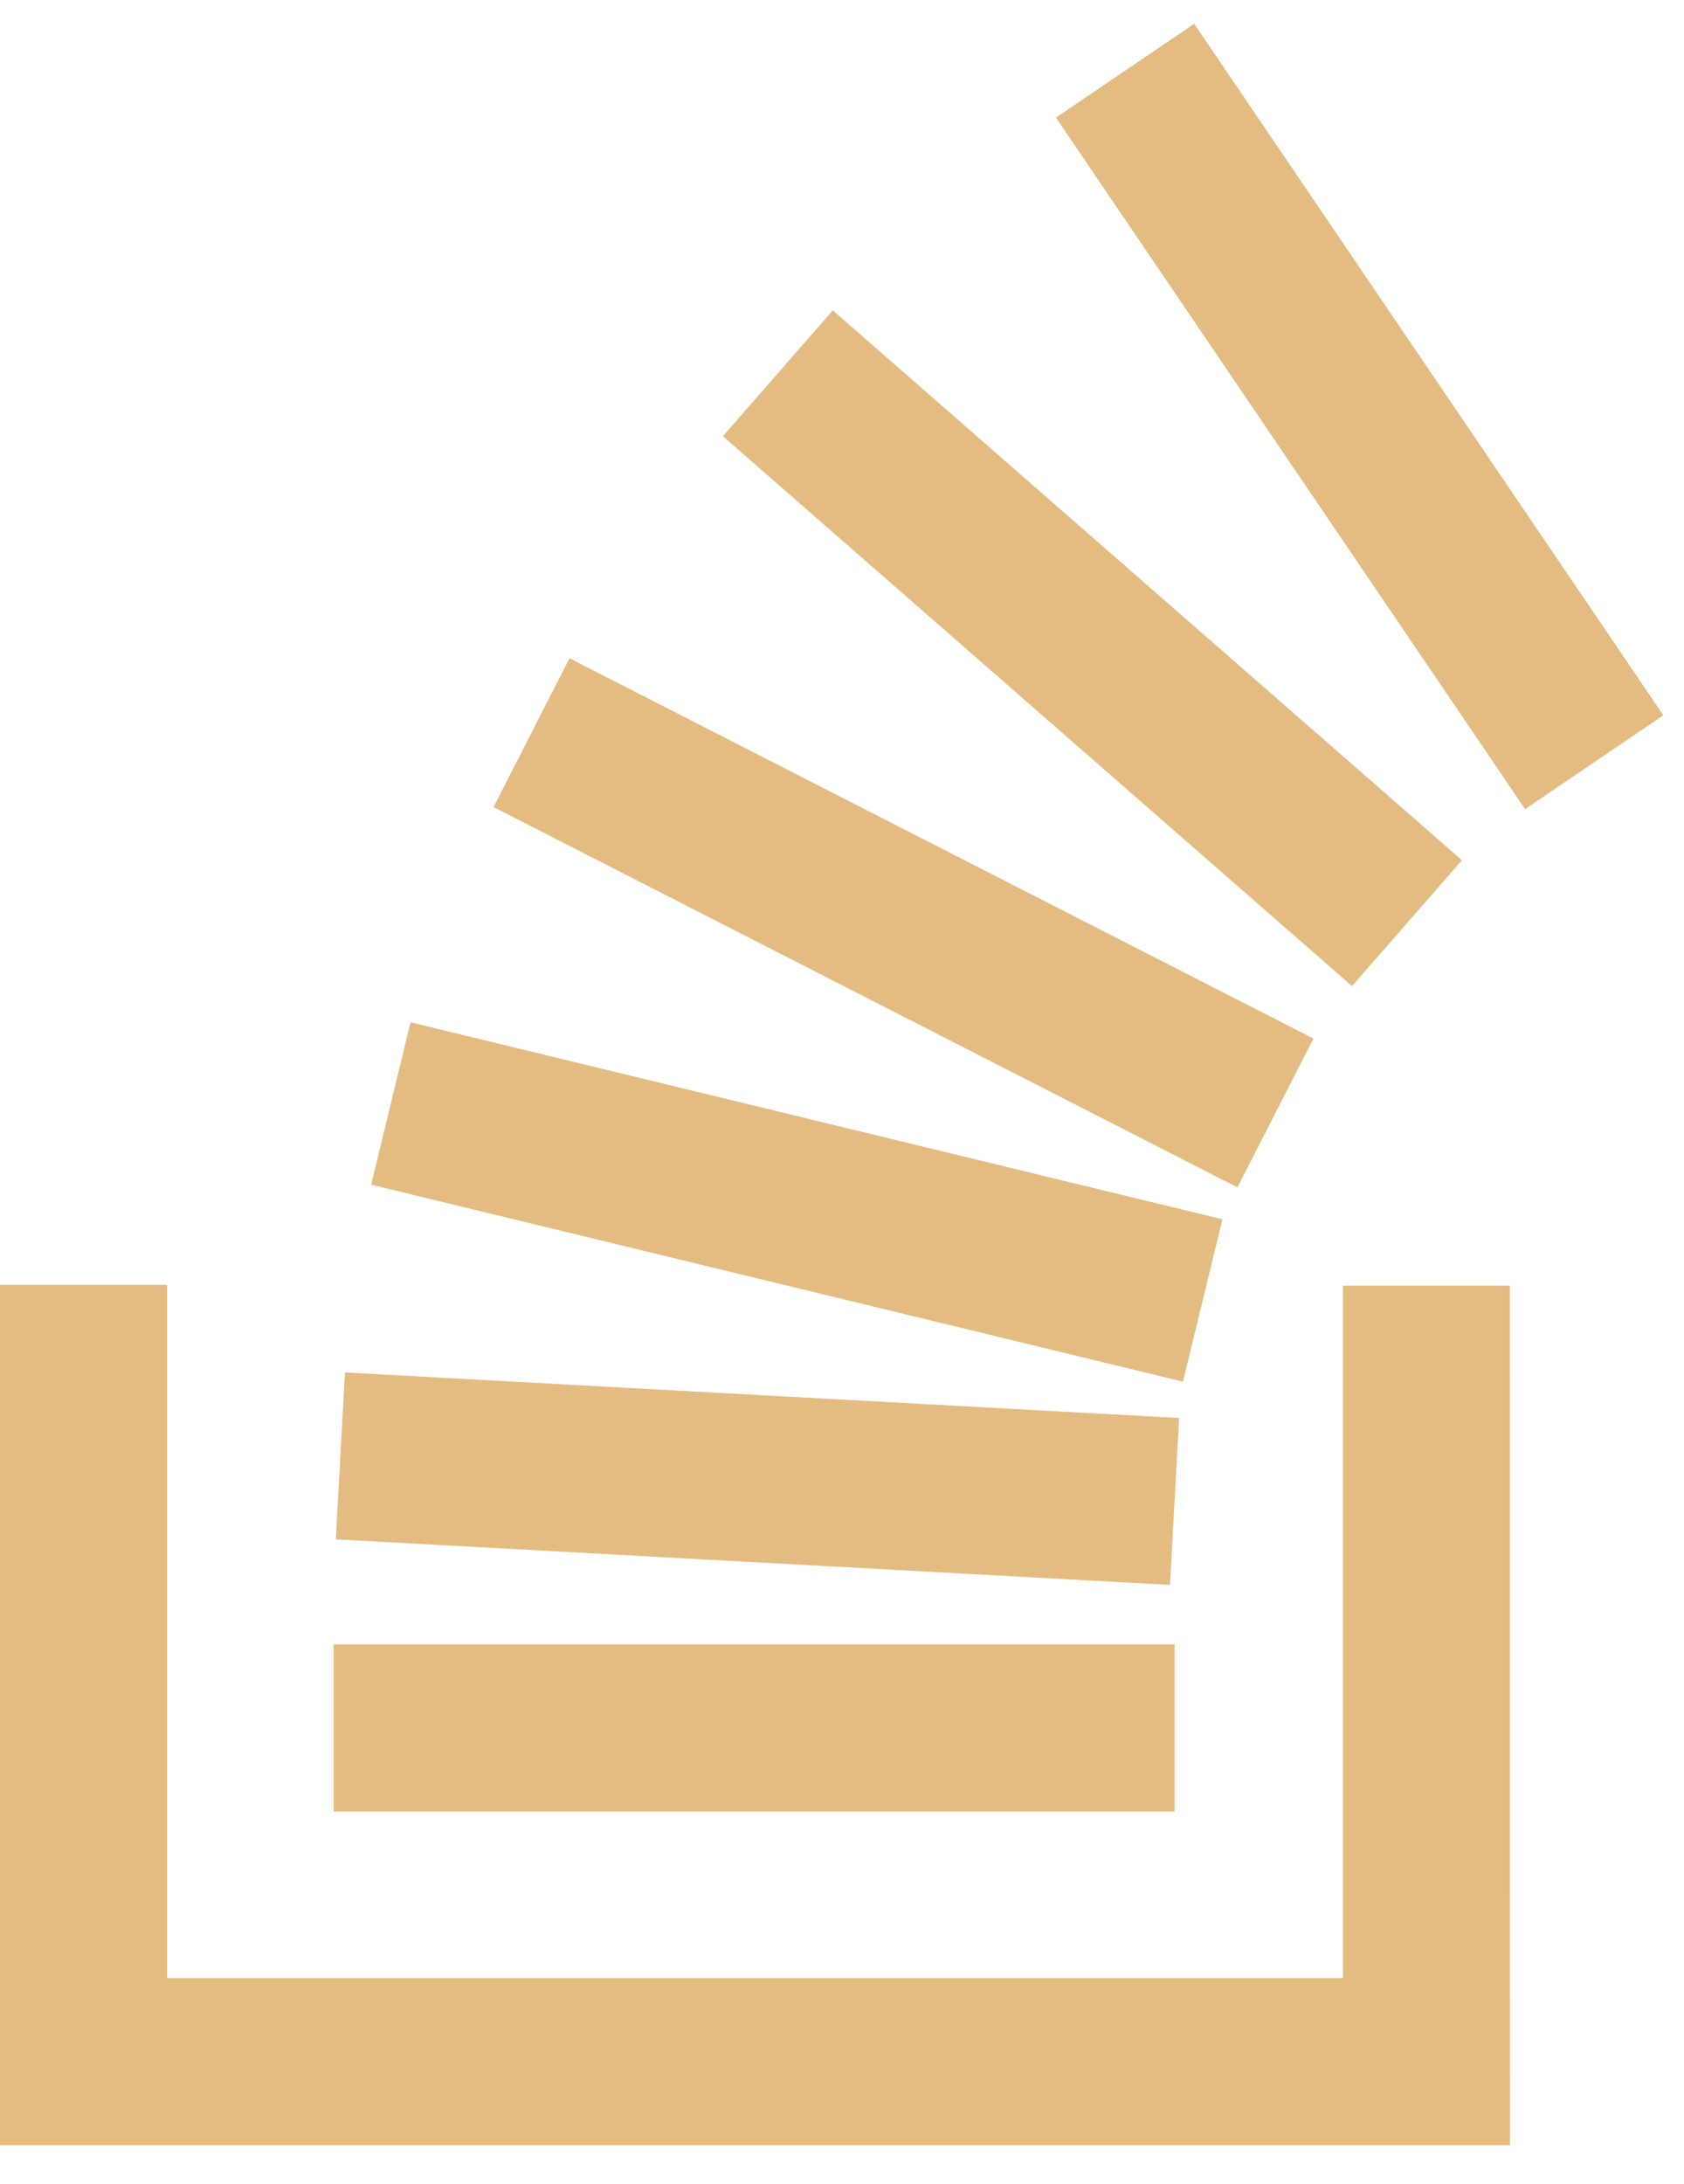 <?xml version="1.0" encoding="UTF-8" standalone="no"?>
<svg width="27px" height="35px" viewBox="0 0 27 35" version="1.1" xmlns="http://www.w3.org/2000/svg" xmlns:xlink="http://www.w3.org/1999/xlink" xmlns:sketch="http://www.bohemiancoding.com/sketch/ns">
    <!-- Generator: Sketch 3.3.1 (12002) - http://www.bohemiancoding.com/sketch -->
    <title>stackoverflow~hover</title>
    <desc>Created with Sketch.</desc>
    <defs></defs>
    <g id="Page-1" stroke="none" stroke-width="1" fill="none" fill-rule="evenodd" sketch:type="MSPage">
        <g id="stackoverflow~hover" sketch:type="MSLayerGroup" transform="translate(-1, -0.25)" fill="#E4BC82">
            <g id="Page-1" sketch:type="MSShapeGroup">
                <path d="M19.967,22.394 L6.951,19.237 L7.582,16.634 L20.599,19.791 L19.967,22.394 L19.967,22.394 L19.967,22.394 Z M20.84,19.28 L8.913,13.185 L10.131,10.8 L22.059,16.895 L20.84,19.28 L20.84,19.28 L20.84,19.28 Z M22.677,16.054 L12.59,7.241 L14.352,5.224 L24.44,14.037 L22.677,16.054 L22.677,16.054 L22.677,16.054 Z M25.452,13.218 L17.93,2.135 L20.147,0.631 L27.669,11.714 L25.452,13.218 L25.452,13.218 L25.452,13.218 Z M19.759,25.651 L6.384,24.921 L6.531,22.246 L19.905,22.976 L19.759,25.651 L19.759,25.651 L19.759,25.651 Z M22.532,31.952 L22.532,20.854 L25.208,20.854 L25.21,34.631 L1,34.631 L1,20.842 L3.679,20.842 L3.679,31.952 L22.532,31.952 L22.532,31.952 L22.532,31.952 Z M6.348,26.605 L19.832,26.605 L19.832,29.283 L6.348,29.283 L6.348,26.605 L6.348,26.605 Z" id="stackoverflow"></path>
            </g>
        </g>
    </g>
</svg>